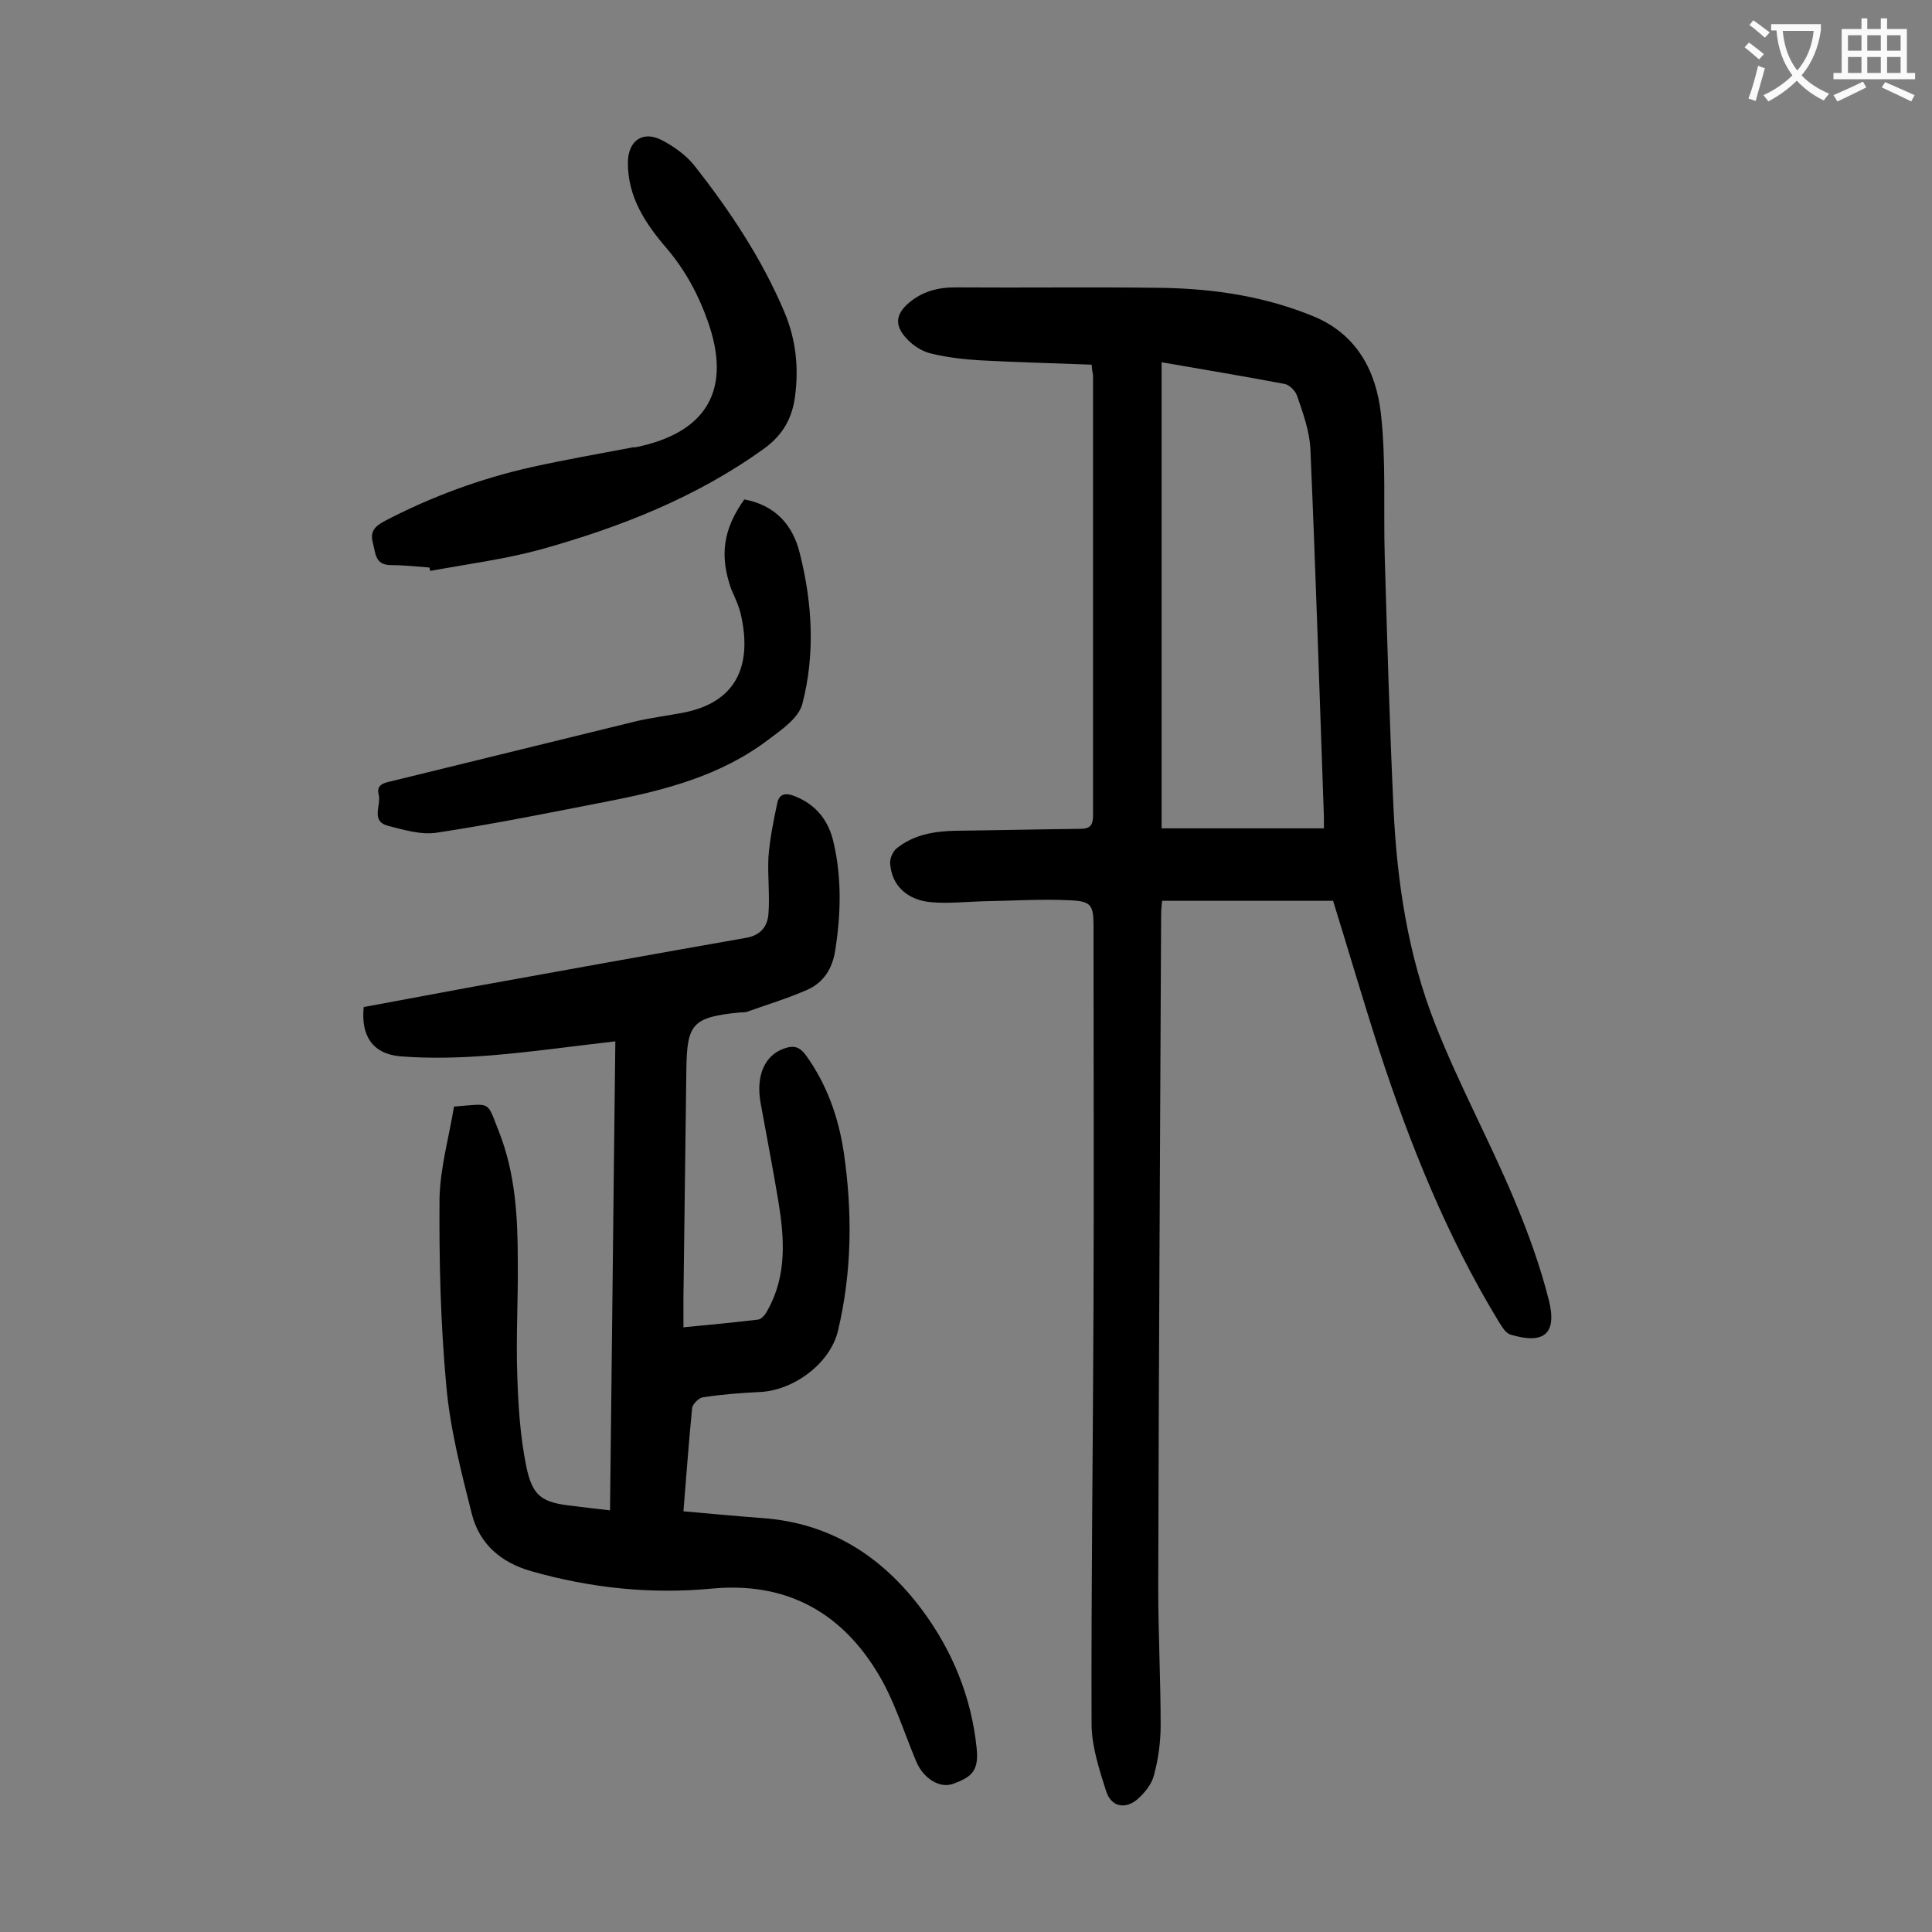 <svg enable-background="new 0 0 400 400" viewBox="0 0 400 400" xmlns="http://www.w3.org/2000/svg"><rect x="0" y="0" width="400" height="400" fill="#808080" stroke="none"/><g fill="#000001"><path d="m226 75.5c-7.9-.3-15.5-.5-23.1-.9-3.4-.2-6.8-.6-10.1-1.4-1.8-.4-3.7-1.6-5-3-2.9-3-2.3-5.5 1-8 2.7-2 5.6-2.7 8.9-2.7 14.4.1 28.8-.1 43.1.1 10.8.2 21.3 1.8 31.4 6 8.9 3.8 12.7 11.4 13.7 20 1.1 9.8.5 19.8.8 29.8.5 17.2 1 34.5 1.8 51.7.7 15.4 3 30.7 8.7 45.1 4.8 12.2 11.1 23.8 16.2 35.9 2.9 6.9 5.5 14 7.3 21.2 1.7 6.9-1.1 9.1-8 7-1-.3-1.7-1.6-2.3-2.5-10.8-17.7-18.5-36.9-24.9-56.5-3.3-10.2-6.3-20.5-9.5-30.8-11.7 0-23.4 0-35.4 0-.1 1-.2 1.9-.2 2.9-.2 46.4-.5 92.9-.6 139.3 0 9.5.5 19 .5 28.5 0 3.5-.5 7.1-1.4 10.4-.5 1.9-2 3.7-3.5 5-2.6 2.1-5.4 1.4-6.4-1.8-1.4-4.4-2.9-9-3-13.5-.1-29.1.3-58.2.4-87.2.1-26.1 0-52.2 0-78.3 0-4.3-.4-5.2-4.7-5.4-6-.3-12.1.1-18.2.2-3.5.1-7.1.5-10.6.2-5.1-.4-8.3-3.5-8.6-8-.1-1.1.6-2.6 1.4-3.2 3.5-2.8 7.7-3.5 12.1-3.6 8.6-.1 17.2-.3 25.9-.4 2 0 2.6-.8 2.6-2.7 0-30.4 0-60.8 0-91.2-.1-.6-.2-1.1-.3-2.2zm48.1 96c0-1.3 0-1.8 0-2.4-.9-25.4-1.7-50.8-2.8-76.2-.2-3.7-1.5-7.3-2.7-10.8-.3-1.1-1.6-2.4-2.6-2.6-8.4-1.6-16.9-3-25.5-4.5v96.5z"/><path d="m94 229.1c7.9-.6 6.7-1.3 9.3 5.2 3.4 8.6 3.9 17.7 3.9 26.7.1 8-.4 15.9-.1 23.9.2 6.2.6 12.4 1.8 18.4 1.3 6.6 3.3 7.8 9.8 8.5 2.4.3 4.8.6 7.6.9.4-32.6.7-64.8 1.1-97.1-8.8 1-17.2 2.2-25.7 2.9-6.2.5-12.6.7-18.8.2-5.8-.5-8.2-4.3-7.6-10.2 7.5-1.4 15-2.8 22.6-4.2 18.8-3.4 37.6-6.8 56.4-10.1 3.2-.5 4.6-2.4 4.8-5 .3-3.9-.2-7.9 0-11.8.3-3.7 1-7.3 1.8-11 .4-2.2 1.9-2.3 3.8-1.5 4.4 1.8 6.9 5.1 7.9 9.6 1.7 7.4 1.5 14.9.3 22.4-.6 3.7-2.4 6.5-5.7 8-4.1 1.8-8.4 3.1-12.6 4.6-.4.1-.9.1-1.3.1-10 1-11.1 2.3-11.2 12.1-.2 15.6-.4 31.2-.6 46.8v6.3c5.4-.5 10.5-1 15.5-1.6.7-.1 1.5-1.1 1.9-1.9 4.1-7.3 3.5-15.1 2.2-22.9-1.1-6.6-2.4-13.3-3.6-19.9-1.1-5.9.9-10.2 5.1-11.5 1.8-.6 3-.2 4.2 1.4 4.4 6.1 6.8 12.9 7.9 20.2 1.8 12.4 1.7 24.7-1.2 36.9-1.6 6.8-9.2 12.4-16.2 12.7-4 .2-7.9.5-11.8 1.1-.8.1-2.1 1.4-2.2 2.2-.7 7-1.2 14.1-1.8 21.4 5.6.5 11 1 16.3 1.4 14.1 1 24.8 7.9 33.1 19 6.3 8.5 10.2 18 11.3 28.6.5 4.7-1 6-4.8 7.4-2.9 1.1-6.3-1.2-7.7-4.6-2.7-6.4-4.7-13.2-8.4-19-7.7-12.3-19-18.2-33.9-16.8-12.6 1.2-25.1-.1-37.4-3.6-6.3-1.8-10.7-5.6-12.3-11.8-2.2-8.7-4.5-17.6-5.3-26.6-1.2-13-1.5-26-1.4-39 .2-6.4 2-12.7 3-18.8z"/><path d="m88.9 117.5c-2.6-.2-5.3-.5-7.9-.5-3.4 0-3.2-2.4-3.8-4.6-.6-2.3.3-3.3 2.2-4.4 9.7-5.1 20-8.9 30.7-11.3 6.8-1.5 13.6-2.7 20.5-4 .3-.1.7-.1 1-.1 14.8-3 20-12 14.9-26.2-1.9-5.4-4.6-10.4-8.4-14.9-4.4-5.1-8.2-10.7-8.1-18 .1-4.4 3.1-6.5 7-4.5 2.5 1.3 5 3.1 6.7 5.2 7.4 9.4 14 19.3 18.7 30.4 2.4 5.7 3 11.5 2.2 17.5-.6 4.5-2.5 7.9-6.3 10.7-14.1 10.2-30 16.4-46.5 21-7.4 2-15.1 3-22.7 4.4-.1-.2-.1-.4-.2-.7z"/><path d="m154.1 103.4c6.5 1.2 10.1 5.4 11.5 11.2 2.6 10.3 3.2 20.9.5 31.2-.8 2.9-4.3 5.3-7.1 7.4-9.8 7.4-21.3 10.4-33.1 12.7s-23.6 4.7-35.5 6.5c-3.2.5-6.8-.6-10-1.4-3.8-1-1.4-4.3-2-6.5-.5-1.9.9-2.4 2.4-2.7 16.7-4.1 33.5-8.2 50.2-12.3 3.5-.9 7.2-1.3 10.7-2 11.4-2.3 13.9-10.5 11.7-20.2-.4-1.8-1.2-3.5-2-5.3-2.4-6.8-1.8-12.3 2.7-18.6z"/></g><path d="m362.1 8.8c1.1.8 2.1 1.6 3.1 2.4l-1 1.1c-1.3-1.1-2.3-2-3-2.5zm1.9 4.8c.5.2.9.4 1.4.5-.6 2.3-1.3 4.5-1.9 6.8l-1.5-.5c.8-2.1 1.4-4.3 2-6.8zm-1-9.4c1.3.9 2.4 1.8 3.4 2.5l-1 1.1c-1.4-1.2-2.4-2.1-3.2-2.6zm3.7 2.2v-1.4h10.3v1.2c-.5 3.6-1.8 6.8-4 9.4 1.5 1.6 3.4 2.8 5.7 3.8-.3.4-.7.8-1.1 1.4-2.3-1.1-4.1-2.5-5.6-4.1-1.6 1.6-3.6 3.1-5.9 4.3-.3-.5-.7-.9-1-1.3 2.4-1.1 4.4-2.5 6-4.1-1.9-2.5-3-5.6-3.3-9.3h-1.1zm8.8 0h-6.4c.3 3.3 1.3 6 3 8.2 2-2.3 3.1-5.1 3.4-8.2z" fill="#fafafb"/><path d="m385.3 3.8h1.3v2.2h2.8v-2.2h1.3v2.2h4.1v9.1h1.7v1.3h-16.9v-1.3h1.7v-9.1h4.1v-2.2zm.4 13.1.7 1.2c-1.8.9-3.8 1.9-6 2.9-.2-.4-.5-.8-.8-1.3 2.3-1 4.3-1.9 6.1-2.8zm-3.1-6.4h2.8v-3.2h-2.8zm0 4.6h2.8v-3.3h-2.8zm4-4.6h2.8v-3.2h-2.8zm0 4.6h2.8v-3.3h-2.8zm3.7 1.9c2.1.9 4.1 1.8 6.1 2.7l-.7 1.3c-2.2-1.1-4.2-2-6.1-2.9zm3.2-9.7h-2.8v3.2h2.8zm-2.8 7.8h2.8v-3.3h-2.8z" fill="#fafafb"/></svg>